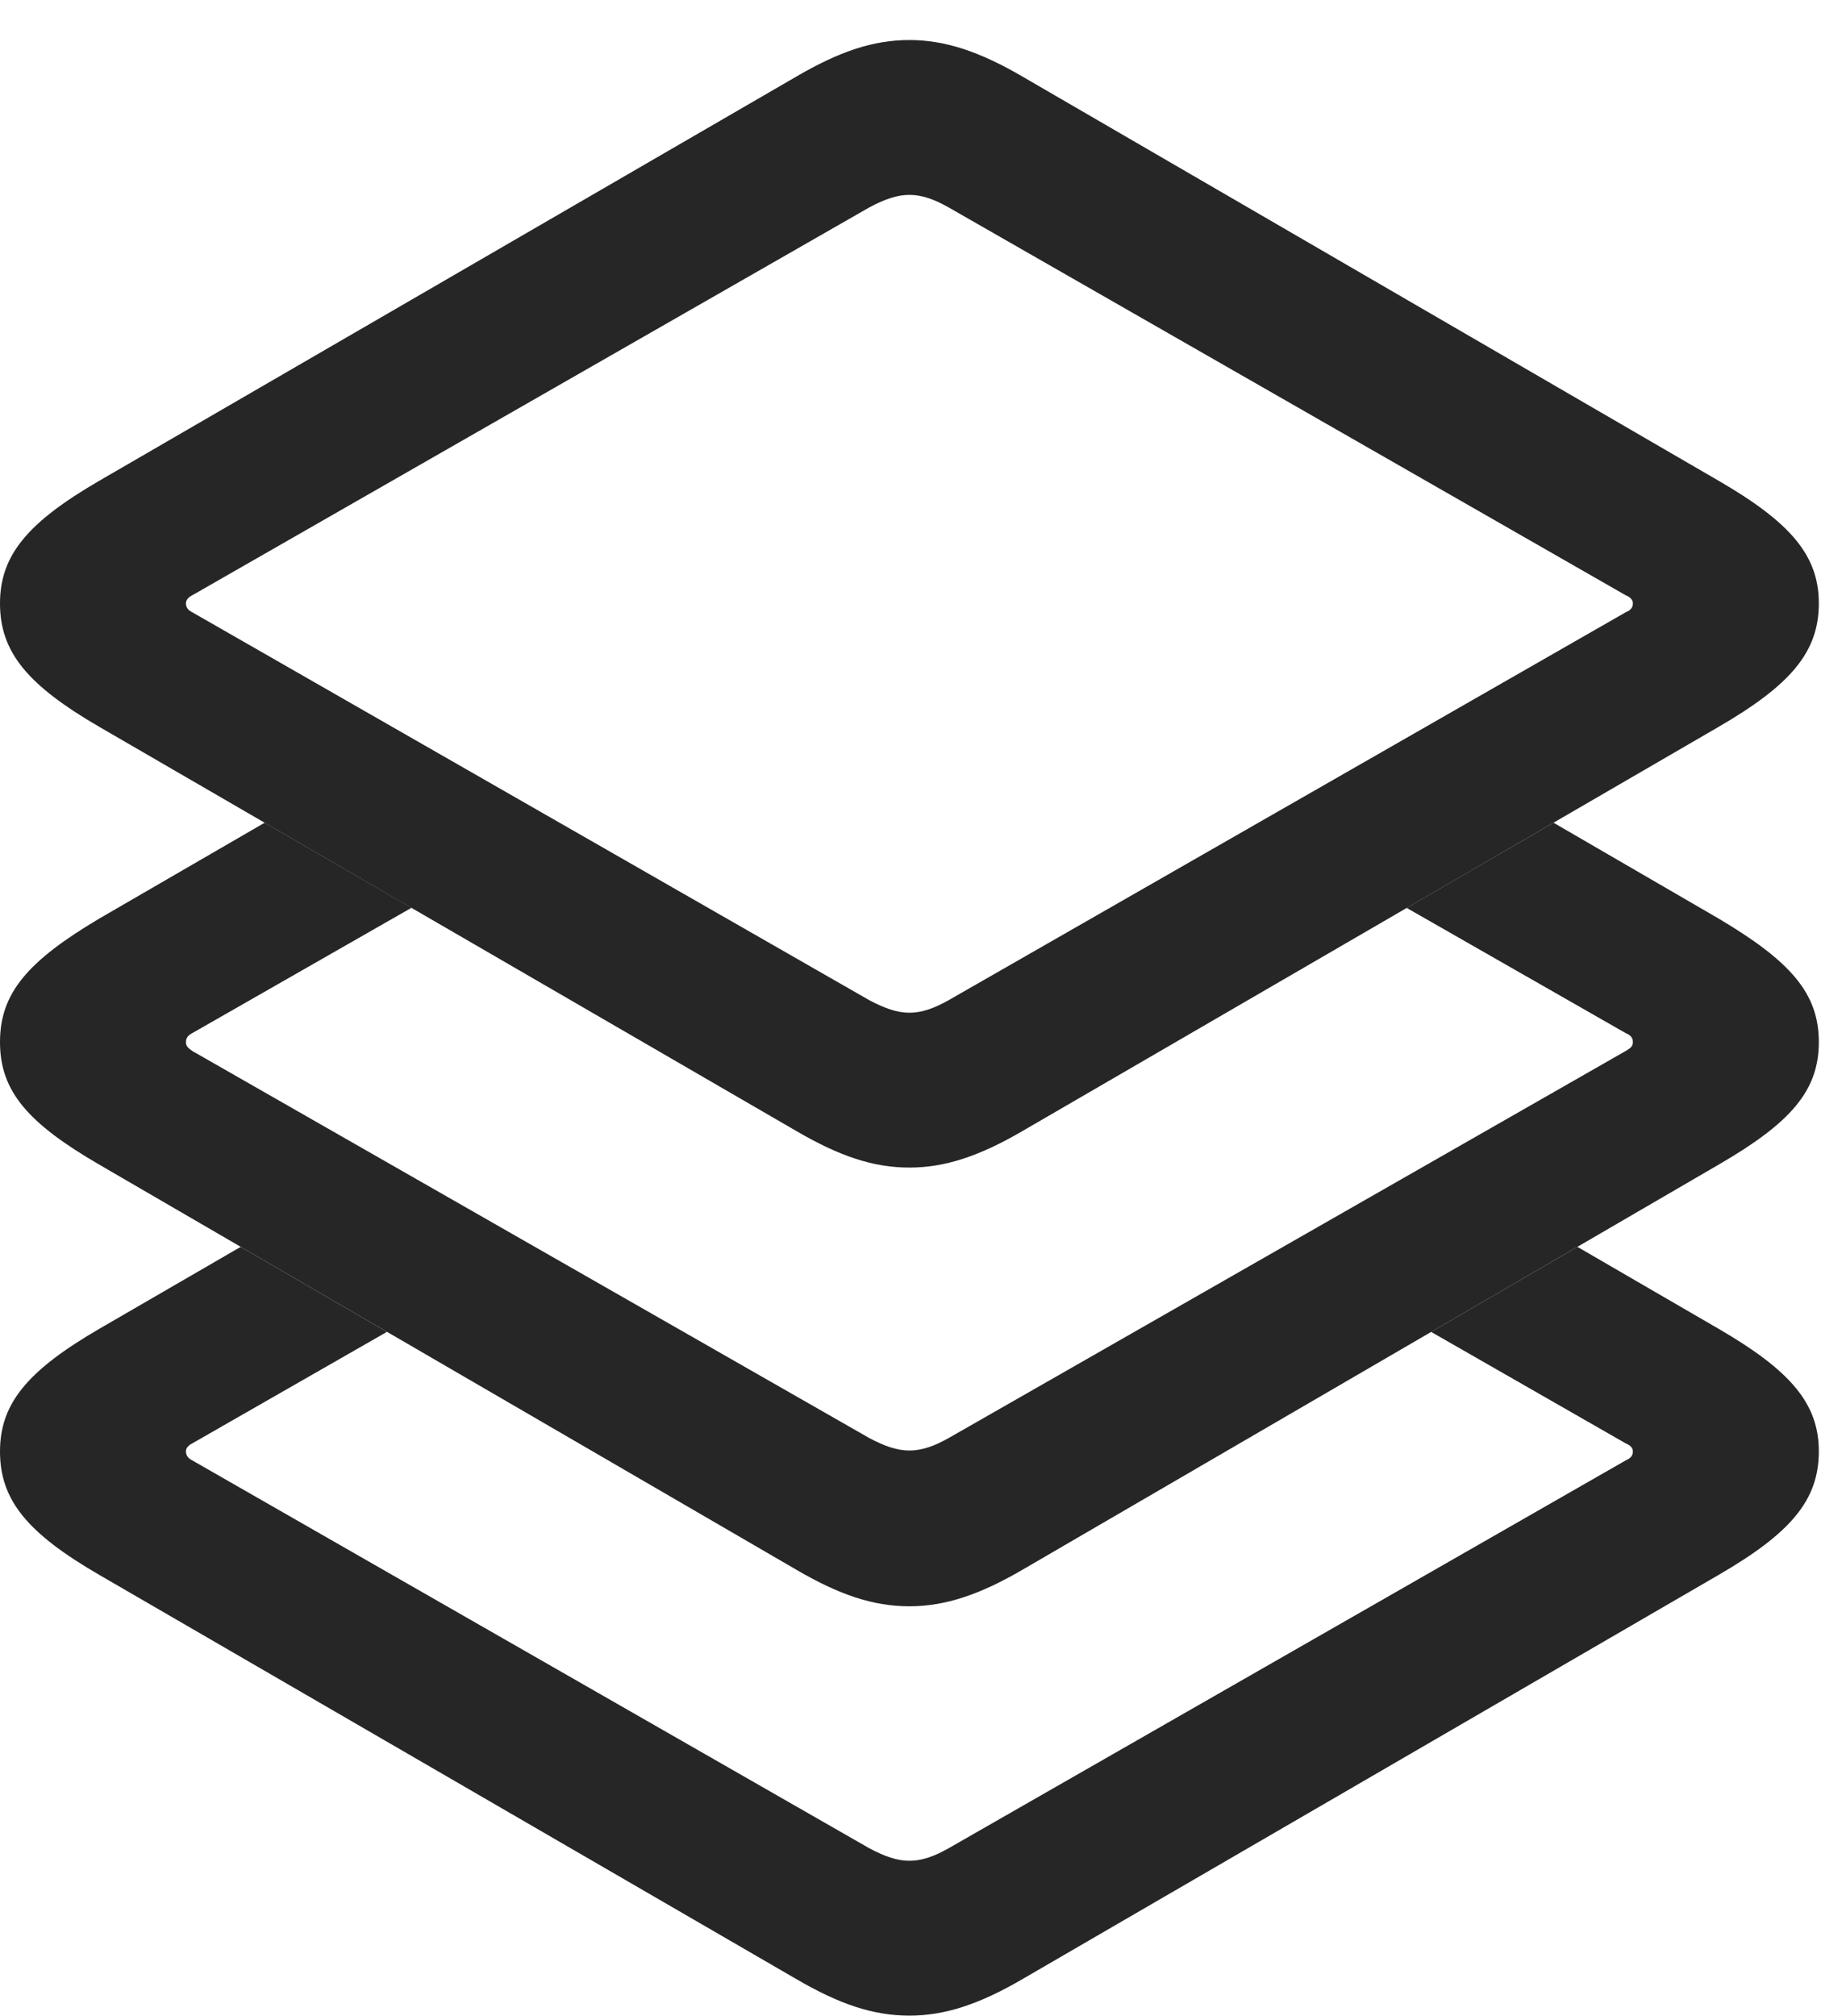 <?xml version="1.0" encoding="UTF-8"?>
<!--Generator: Apple Native CoreSVG 326-->
<!DOCTYPE svg
PUBLIC "-//W3C//DTD SVG 1.1//EN"
       "http://www.w3.org/Graphics/SVG/1.1/DTD/svg11.dtd">
<svg version="1.1" xmlns="http://www.w3.org/2000/svg" xmlns:xlink="http://www.w3.org/1999/xlink" viewBox="0 0 28.301 30.967">
 <g>
  <rect height="30.967" opacity="0" width="28.301" x="0" y="0"/>
  <path d="M26.4 20.412C27.508 21.055 27.945 21.561 27.945 22.299C27.945 23.051 27.508 23.557 26.4 24.199L15.709 30.406C15.053 30.789 14.52 30.967 13.973 30.967C13.412 30.967 12.893 30.789 12.236 30.406L1.531 24.199C0.424 23.557 0 23.051 0 22.299C0 21.561 0.424 21.055 1.531 20.412L3.698 19.156L5.945 20.462L2.953 22.176C2.898 22.203 2.857 22.244 2.857 22.299C2.857 22.367 2.898 22.408 2.953 22.436L13.357 28.396C13.59 28.52 13.781 28.588 13.973 28.588C14.164 28.588 14.355 28.52 14.574 28.396L24.979 22.436C25.047 22.408 25.088 22.367 25.088 22.299C25.088 22.244 25.047 22.203 24.979 22.176L21.989 20.463L24.236 19.156ZM8.221 19.158L8.221 19.158L5.942 17.855ZM19.711 19.158L19.711 19.158L21.993 17.853Z" fill="black" fill-opacity="0.85"/>
  <path d="M26.4 14.109C27.508 14.766 27.945 15.258 27.945 16.01C27.945 16.762 27.508 17.254 26.4 17.896L15.709 24.117C15.053 24.5 14.52 24.678 13.973 24.678C13.412 24.678 12.893 24.5 12.236 24.117L1.531 17.896C0.424 17.254 0 16.762 0 16.01C0 15.258 0.424 14.766 1.531 14.109L4.066 12.64L6.322 13.947L2.953 15.873C2.898 15.9 2.857 15.941 2.857 16.01C2.857 16.078 2.898 16.105 2.953 16.146L13.357 22.094C13.59 22.217 13.781 22.285 13.973 22.285C14.164 22.285 14.355 22.217 14.574 22.094L24.979 16.146C25.047 16.105 25.088 16.078 25.088 16.01C25.088 15.941 25.047 15.9 24.979 15.873L21.613 13.949L23.869 12.64ZM8.603 12.643L8.603 12.643L7.112 11.789ZM19.328 12.643L21.617 11.332Z" fill="black" fill-opacity="0.85"/>
  <path d="M13.973 17.938C14.52 17.938 15.053 17.76 15.709 17.377L26.4 11.17C27.508 10.527 27.945 10.021 27.945 9.27C27.945 8.531 27.508 8.025 26.4 7.383L15.709 1.176C15.053 0.793 14.52 0.615 13.973 0.615C13.412 0.615 12.893 0.793 12.236 1.176L1.531 7.383C0.424 8.025 0 8.531 0 9.27C0 10.021 0.424 10.527 1.531 11.17L12.236 17.377C12.893 17.76 13.412 17.938 13.973 17.938ZM13.973 15.559C13.781 15.559 13.59 15.49 13.357 15.367L2.953 9.406C2.898 9.379 2.857 9.338 2.857 9.27C2.857 9.215 2.898 9.174 2.953 9.146L13.357 3.186C13.59 3.062 13.781 2.994 13.973 2.994C14.164 2.994 14.355 3.062 14.574 3.186L24.979 9.146C25.047 9.174 25.088 9.215 25.088 9.27C25.088 9.338 25.047 9.379 24.979 9.406L14.574 15.367C14.355 15.49 14.164 15.559 13.973 15.559Z" fill="black" fill-opacity="0.85"/>
 </g>
</svg>
